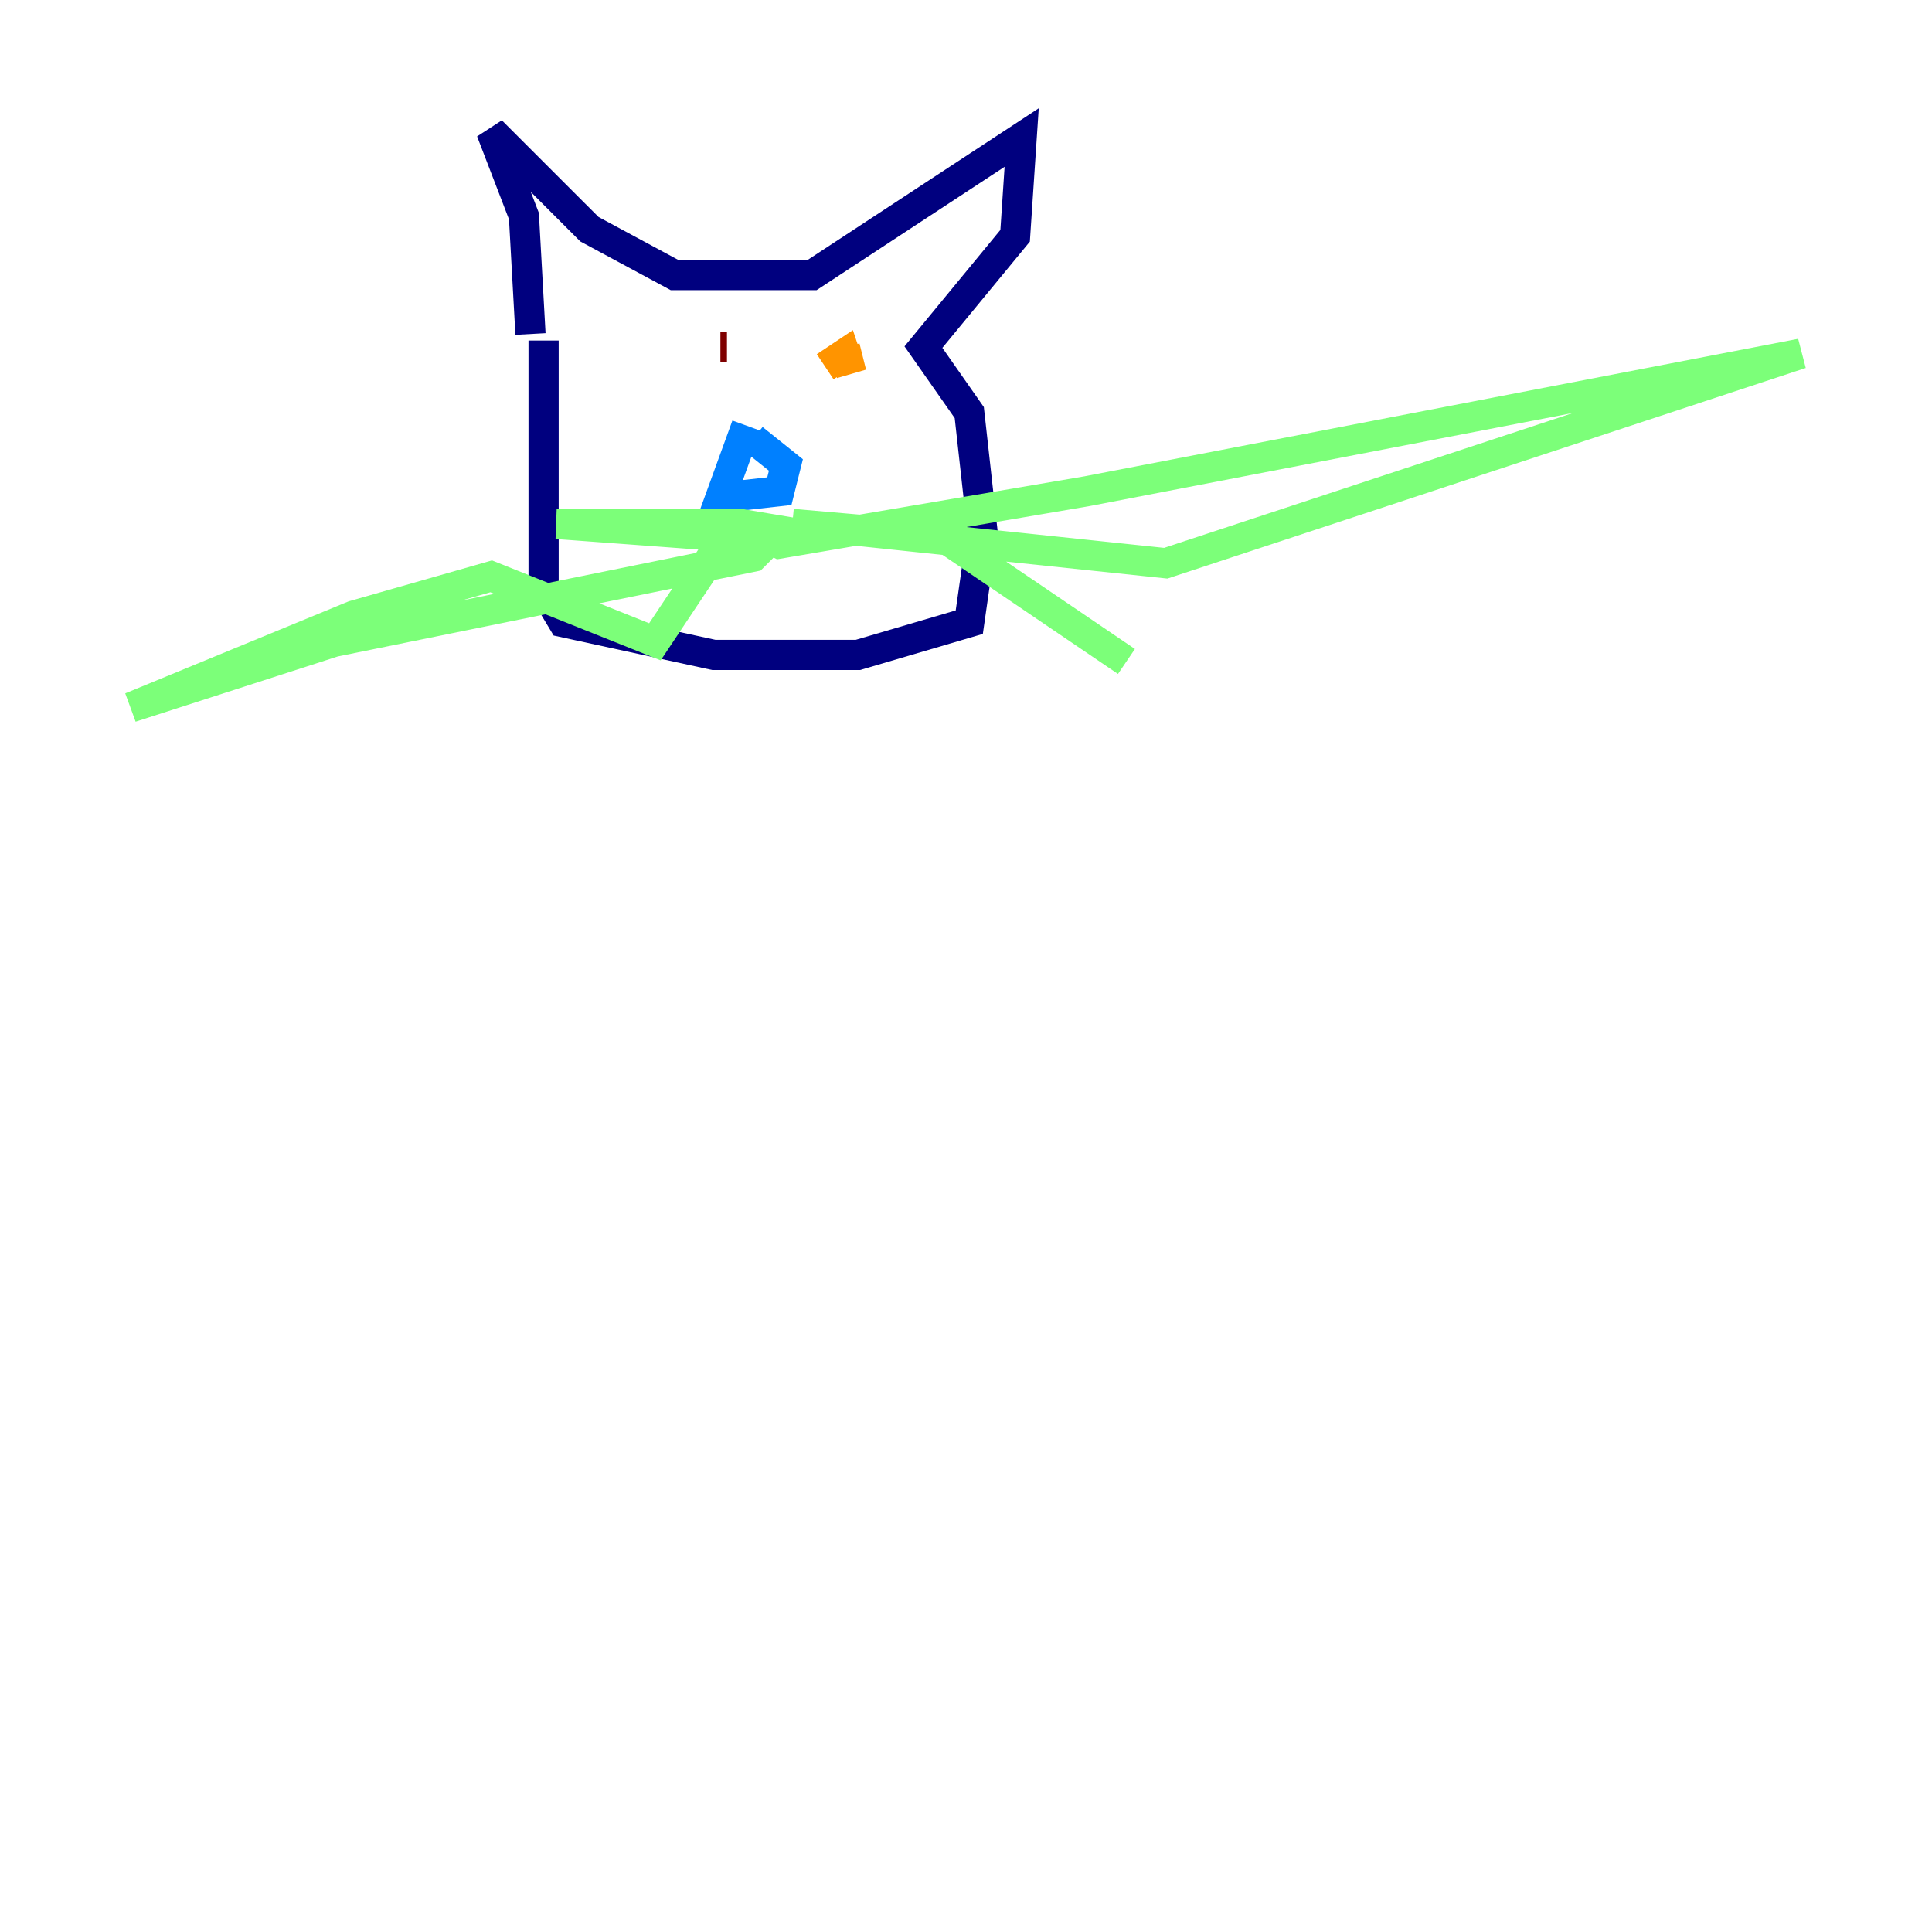 <?xml version="1.0" encoding="utf-8" ?>
<svg baseProfile="tiny" height="128" version="1.2" viewBox="0,0,128,128" width="128" xmlns="http://www.w3.org/2000/svg" xmlns:ev="http://www.w3.org/2001/xml-events" xmlns:xlink="http://www.w3.org/1999/xlink"><defs /><polyline fill="none" points="36.014,22.563 36.014,39.051 37.315,41.22 47.295,43.39 56.841,43.39 64.217,41.22 65.085,35.146 64.217,27.336 61.18,22.997 67.254,15.62 67.688,9.112 53.803,18.224 44.691,18.224 39.051,15.186 32.542,8.678 34.712,14.319 35.146,22.129" stroke="#00007f" stroke-width="2" /><polyline fill="none" points="49.464,28.203 47.729,32.976 51.634,32.542 52.068,30.807 49.898,29.071" stroke="#0080ff" stroke-width="2" /><polyline fill="none" points="49.464,34.712 48.597,35.58 36.881,34.712 49.031,34.712 51.634,35.146 49.898,36.881 22.129,42.522 8.678,46.861 23.43,40.786 32.542,38.183 43.39,42.522 47.729,36.014 49.898,35.146 51.634,36.014 72.027,32.542 119.322,23.43 77.234,37.315 52.502,34.712 62.481,35.58 74.63,43.824" stroke="#7cff79" stroke-width="2" /><polyline fill="none" points="55.973,22.997 56.407,24.732 55.973,23.43 54.671,24.298" stroke="#ff9400" stroke-width="2" /><polyline fill="none" points="48.163,22.997 47.729,22.997" stroke="#7f0000" stroke-width="2" /></svg>